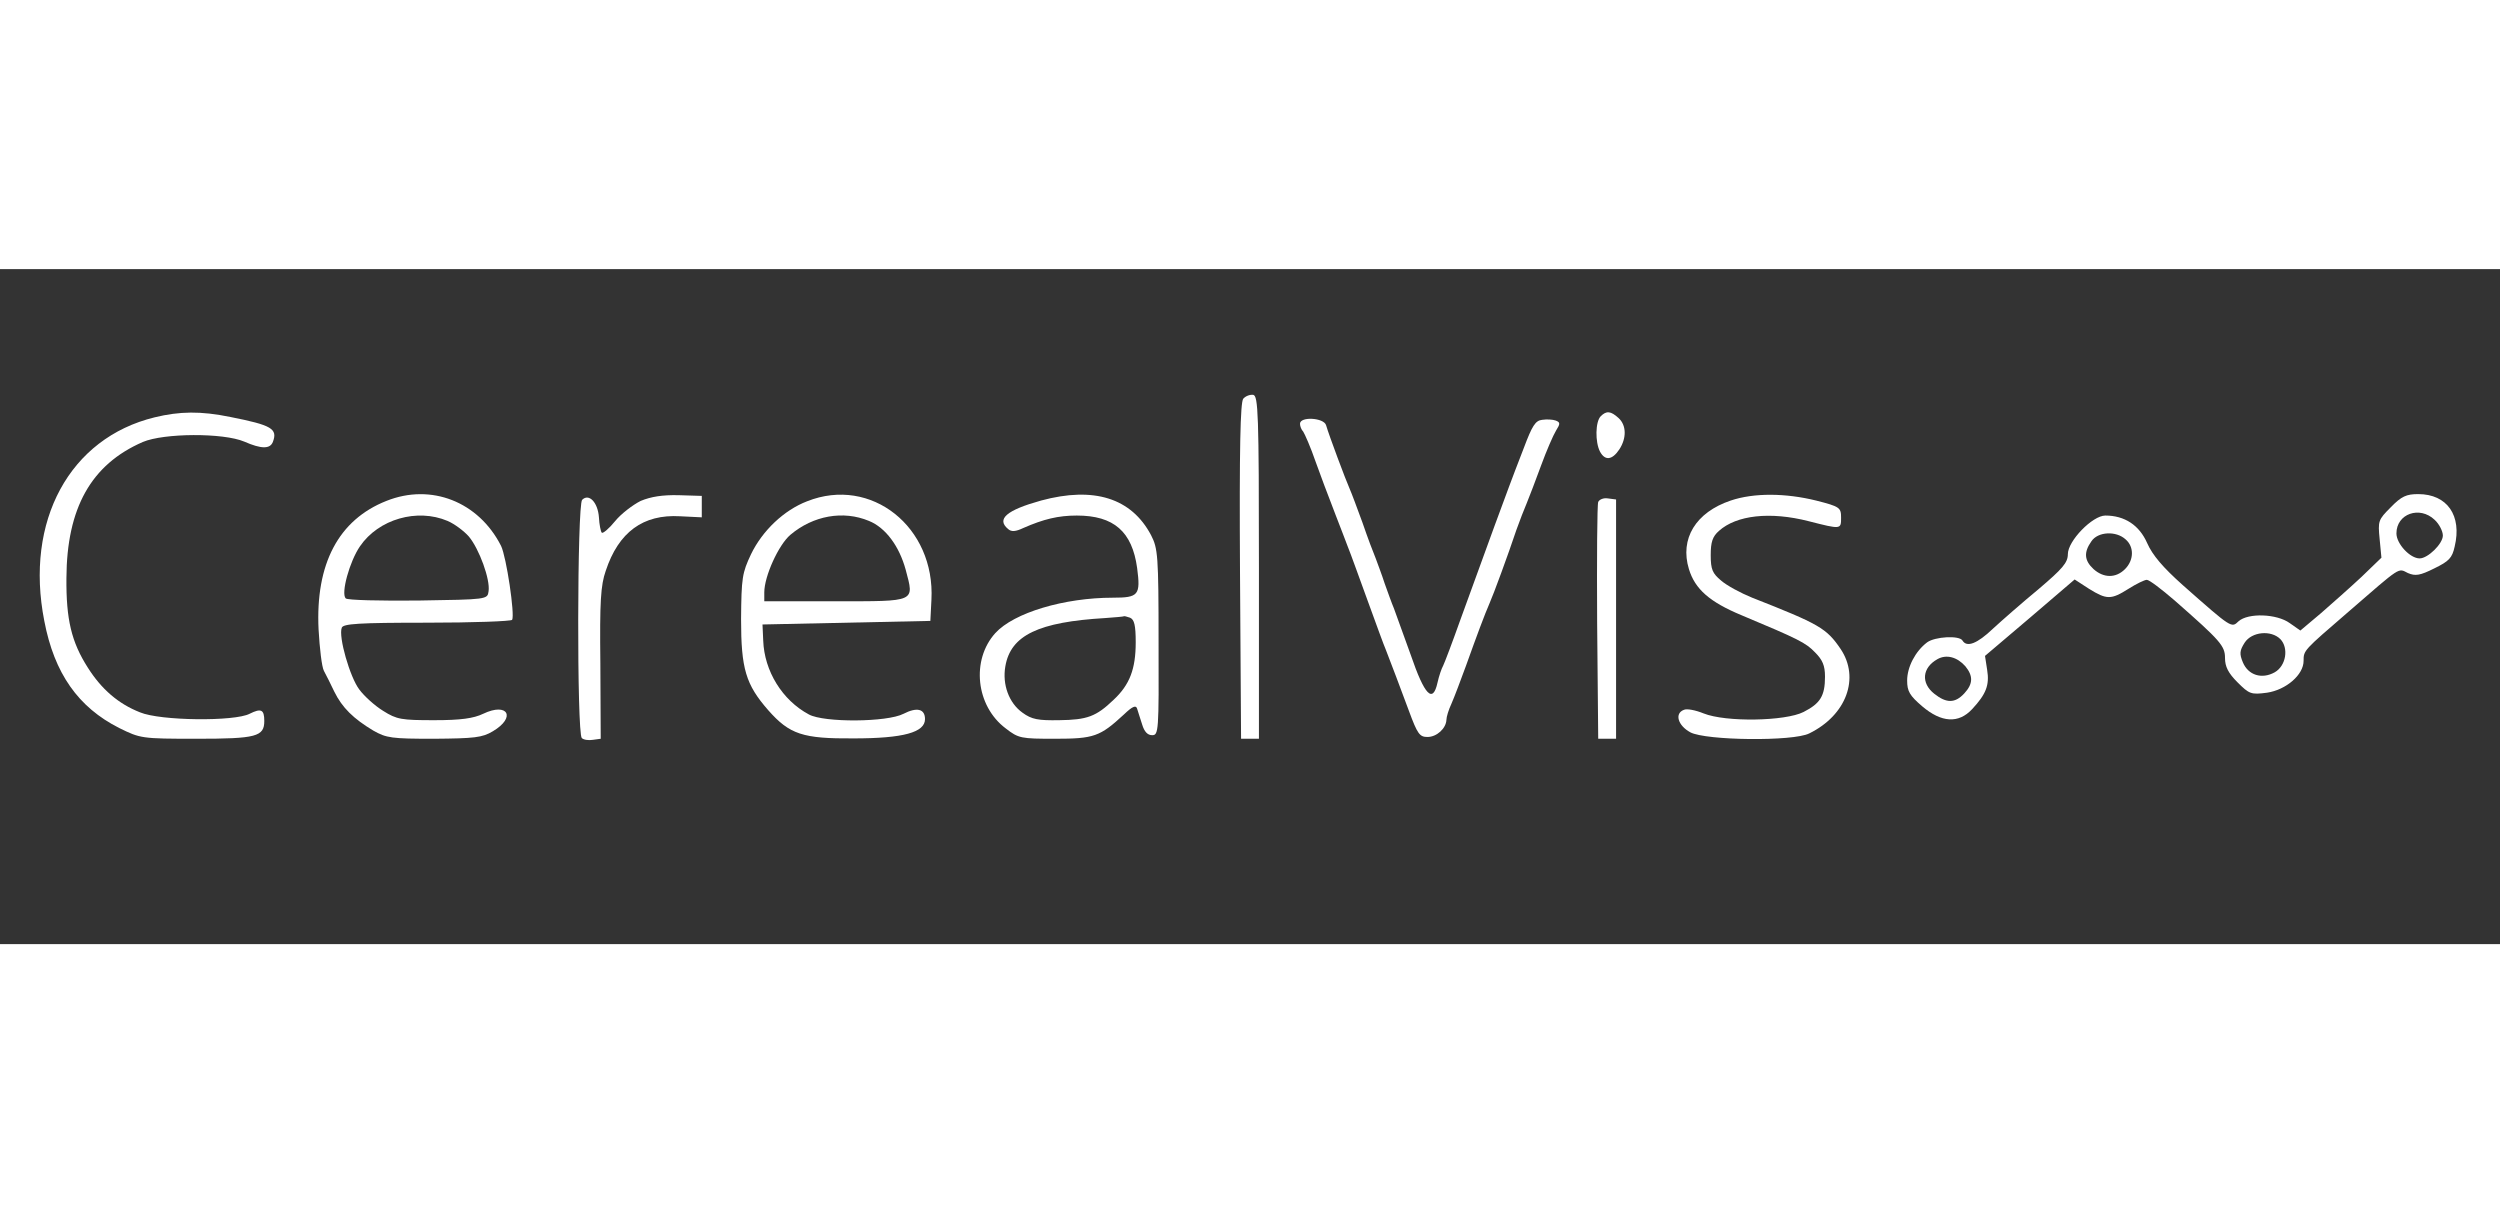  <svg version="1.0" xmlns="http://www.w3.org/2000/svg" width="136px" height="66px" viewBox="0 0 700 189" preserveAspectRatio="xMidYMid meet">
<rect x="0" y="0" width="700" height="189" fill="#333333" stroke="none"/>
<g transform="translate(0,189) scale(0.1,-0.1)" fill="#FFFFFF" stroke="none">
<path d="M3481 1527 c-8 -11 -11 -137 -9 -483 l3 -469 25 0 25 0 0 480 c0 431
-2 480 -16 483 -9 1 -21 -3 -28 -11z"></path>
<path d="M433 1475 c-238 -58 -364 -290 -309 -570 28 -147 95 -242 210 -300
59 -29 62 -30 216 -30 168 0 190 6 190 50 0 32 -9 36 -41 20 -42 -22 -250 -20
-307 4 -61 24 -108 65 -146 125 -46 72 -61 135 -60 251 1 196 69 318 214 381
59 25 225 26 284 1 48 -21 72 -21 80 -1 14 37 -3 47 -119 70 -83 17 -142 16
-212 -1z"></path>
<path d="M4482 1478 c-15 -15 -16 -72 -2 -99 14 -26 34 -24 54 6 21 32 20 68
-2 88 -22 20 -34 21 -50 5z"></path>
<path d="M3640 1457 c0 -7 4 -17 9 -22 4 -6 21 -44 35 -85 15 -41 34 -93 43
-115 8 -22 19 -49 23 -60 4 -11 15 -38 23 -60 9 -22 34 -92 57 -155 23 -63 45
-124 50 -135 16 -41 39 -102 65 -172 24 -65 30 -73 52 -73 26 0 52 24 53 48 0
8 6 28 14 45 8 18 26 66 41 107 29 81 52 143 66 175 10 22 52 136 75 205 9 25
22 59 29 75 7 17 25 64 40 105 15 41 34 85 42 98 12 19 12 23 -1 28 -8 3 -25
4 -38 2 -19 -2 -28 -17 -51 -78 -16 -41 -35 -91 -42 -110 -13 -34 -51 -138
-136 -372 -22 -62 -44 -120 -48 -128 -5 -9 -12 -30 -16 -48 -13 -59 -36 -36
-75 78 -21 58 -42 116 -47 130 -6 14 -17 45 -26 70 -8 25 -20 56 -25 70 -6 14
-23 59 -37 100 -15 41 -31 84 -36 95 -10 22 -58 150 -66 178 -6 21 -73 25 -73
4z"></path>
<path d="M1082 1241 c-134 -53 -199 -176 -190 -360 3 -53 9 -105 15 -116 6
-11 19 -37 29 -58 22 -45 54 -76 109 -109 37 -21 51 -23 170 -23 113 1 135 3
165 21 66 39 42 82 -27 49 -27 -13 -63 -18 -137 -18 -92 0 -105 2 -143 26 -23
14 -53 41 -67 60 -26 34 -59 148 -49 173 4 11 47 14 238 14 129 0 236 4 239 8
8 14 -16 176 -31 207 -63 124 -196 176 -321 126z m171 -56 c19 -8 46 -28 60
-44 29 -35 60 -120 55 -153 -3 -23 -4 -23 -197 -26 -107 -1 -198 1 -203 6 -14
14 11 104 40 146 52 76 160 107 245 71z"></path>
<path d="M1794 1241 c-22 -11 -55 -36 -72 -57 -17 -21 -34 -35 -37 -32 -3 3
-7 23 -8 43 -3 42 -28 68 -47 49 -14 -14 -15 -653 -1 -667 5 -5 19 -7 31 -5
l22 3 -1 211 c-2 173 1 219 15 259 36 109 105 159 208 153 l61 -3 0 30 0 30
-65 2 c-45 1 -77 -4 -106 -16z"></path>
<path d="M2260 1240 c-65 -25 -125 -82 -157 -148 -25 -53 -27 -66 -28 -182 0
-139 13 -183 76 -255 60 -68 97 -80 239 -79 140 0 200 17 200 54 0 29 -23 34
-60 15 -46 -24 -223 -25 -265 -2 -75 40 -125 122 -128 207 l-2 45 235 5 235 5
3 59 c11 204 -169 347 -348 276z m173 -55 c47 -19 85 -71 103 -137 24 -91 31
-88 -197 -88 l-199 0 0 25 c0 45 40 133 73 161 64 54 148 69 220 39z"></path>
<path d="M2915 1242 c-97 -27 -126 -52 -92 -80 9 -8 21 -7 42 3 57 25 98 35
150 35 104 0 155 -45 169 -147 10 -76 4 -83 -68 -83 -136 0 -277 -42 -329 -99
-68 -75 -55 -204 29 -267 36 -28 43 -29 138 -29 109 0 126 6 193 68 24 23 34
27 37 16 2 -8 9 -27 14 -44 6 -20 15 -30 28 -30 18 0 19 10 18 260 0 244 -2
263 -21 300 -55 104 -160 137 -308 97z m249 -328 c12 -5 16 -21 16 -69 0 -75
-17 -119 -62 -161 -49 -47 -74 -56 -152 -57 -59 -1 -77 2 -103 21 -38 27 -57
79 -48 130 15 87 93 124 280 135 28 2 51 4 52 5 1 1 8 -1 17 -4z"></path>
<path d="M4846 1242 c-98 -33 -143 -107 -117 -192 17 -56 58 -92 147 -129 160
-67 180 -77 206 -104 21 -21 28 -37 28 -68 0 -54 -13 -75 -60 -99 -51 -26
-218 -29 -280 -4 -22 9 -47 14 -55 10 -27 -10 -17 -44 18 -63 43 -23 288 -26
333 -3 104 51 142 155 88 236 -40 59 -60 70 -248 144 -32 13 -71 34 -87 48
-24 20 -29 31 -29 71 0 37 5 52 23 68 49 44 143 55 252 27 90 -23 90 -23 90
10 0 28 -3 31 -70 48 -85 21 -174 22 -239 0z"></path>
<path d="M6694 1223 c-35 -35 -36 -38 -31 -89 l5 -52 -56 -54 c-31 -29 -83
-75 -114 -102 l-57 -48 -30 21 c-36 26 -116 29 -143 5 -20 -19 -18 -21 -156
101 -56 50 -85 84 -100 118 -22 50 -63 77 -117 77 -36 0 -105 -71 -105 -108 0
-24 -15 -41 -82 -98 -46 -38 -103 -88 -128 -111 -44 -42 -73 -53 -85 -33 -9
15 -77 11 -99 -5 -33 -25 -56 -69 -56 -107 0 -30 7 -42 42 -72 54 -46 102 -49
140 -8 39 42 49 67 42 110 l-6 39 126 107 125 107 40 -26 c50 -31 62 -31 111
0 22 14 45 25 51 25 7 0 41 -26 77 -57 130 -114 142 -128 142 -162 0 -24 9
-42 35 -68 33 -33 38 -35 83 -29 53 8 102 50 102 89 0 30 0 29 125 137 150
130 139 123 167 109 21 -9 34 -7 74 13 41 20 50 29 57 61 21 87 -21 147 -102
147 -33 0 -47 -6 -77 -37z m123 -35 c13 -12 23 -32 23 -44 0 -23 -42 -64 -65
-64 -27 0 -65 41 -65 70 0 55 65 78 107 38z m-865 -55 c24 -21 23 -58 -2 -83
-26 -26 -60 -25 -88 0 -26 24 -28 47 -6 78 18 27 69 30 96 5z m433 -279 c24
-25 16 -75 -16 -93 -36 -20 -74 -8 -89 28 -10 24 -9 33 5 55 20 31 74 36 100
10z m-882 -76 c22 -27 22 -49 -3 -76 -26 -28 -50 -28 -84 -1 -38 30 -34 73 9
97 25 14 55 6 78 -20z"></path>
<path d="M4475 1238 c-3 -7 -4 -159 -3 -338 l3 -325 25 0 25 0 0 335 0 335
-23 3 c-12 2 -24 -3 -27 -10z"></path>
</g>
</svg>
